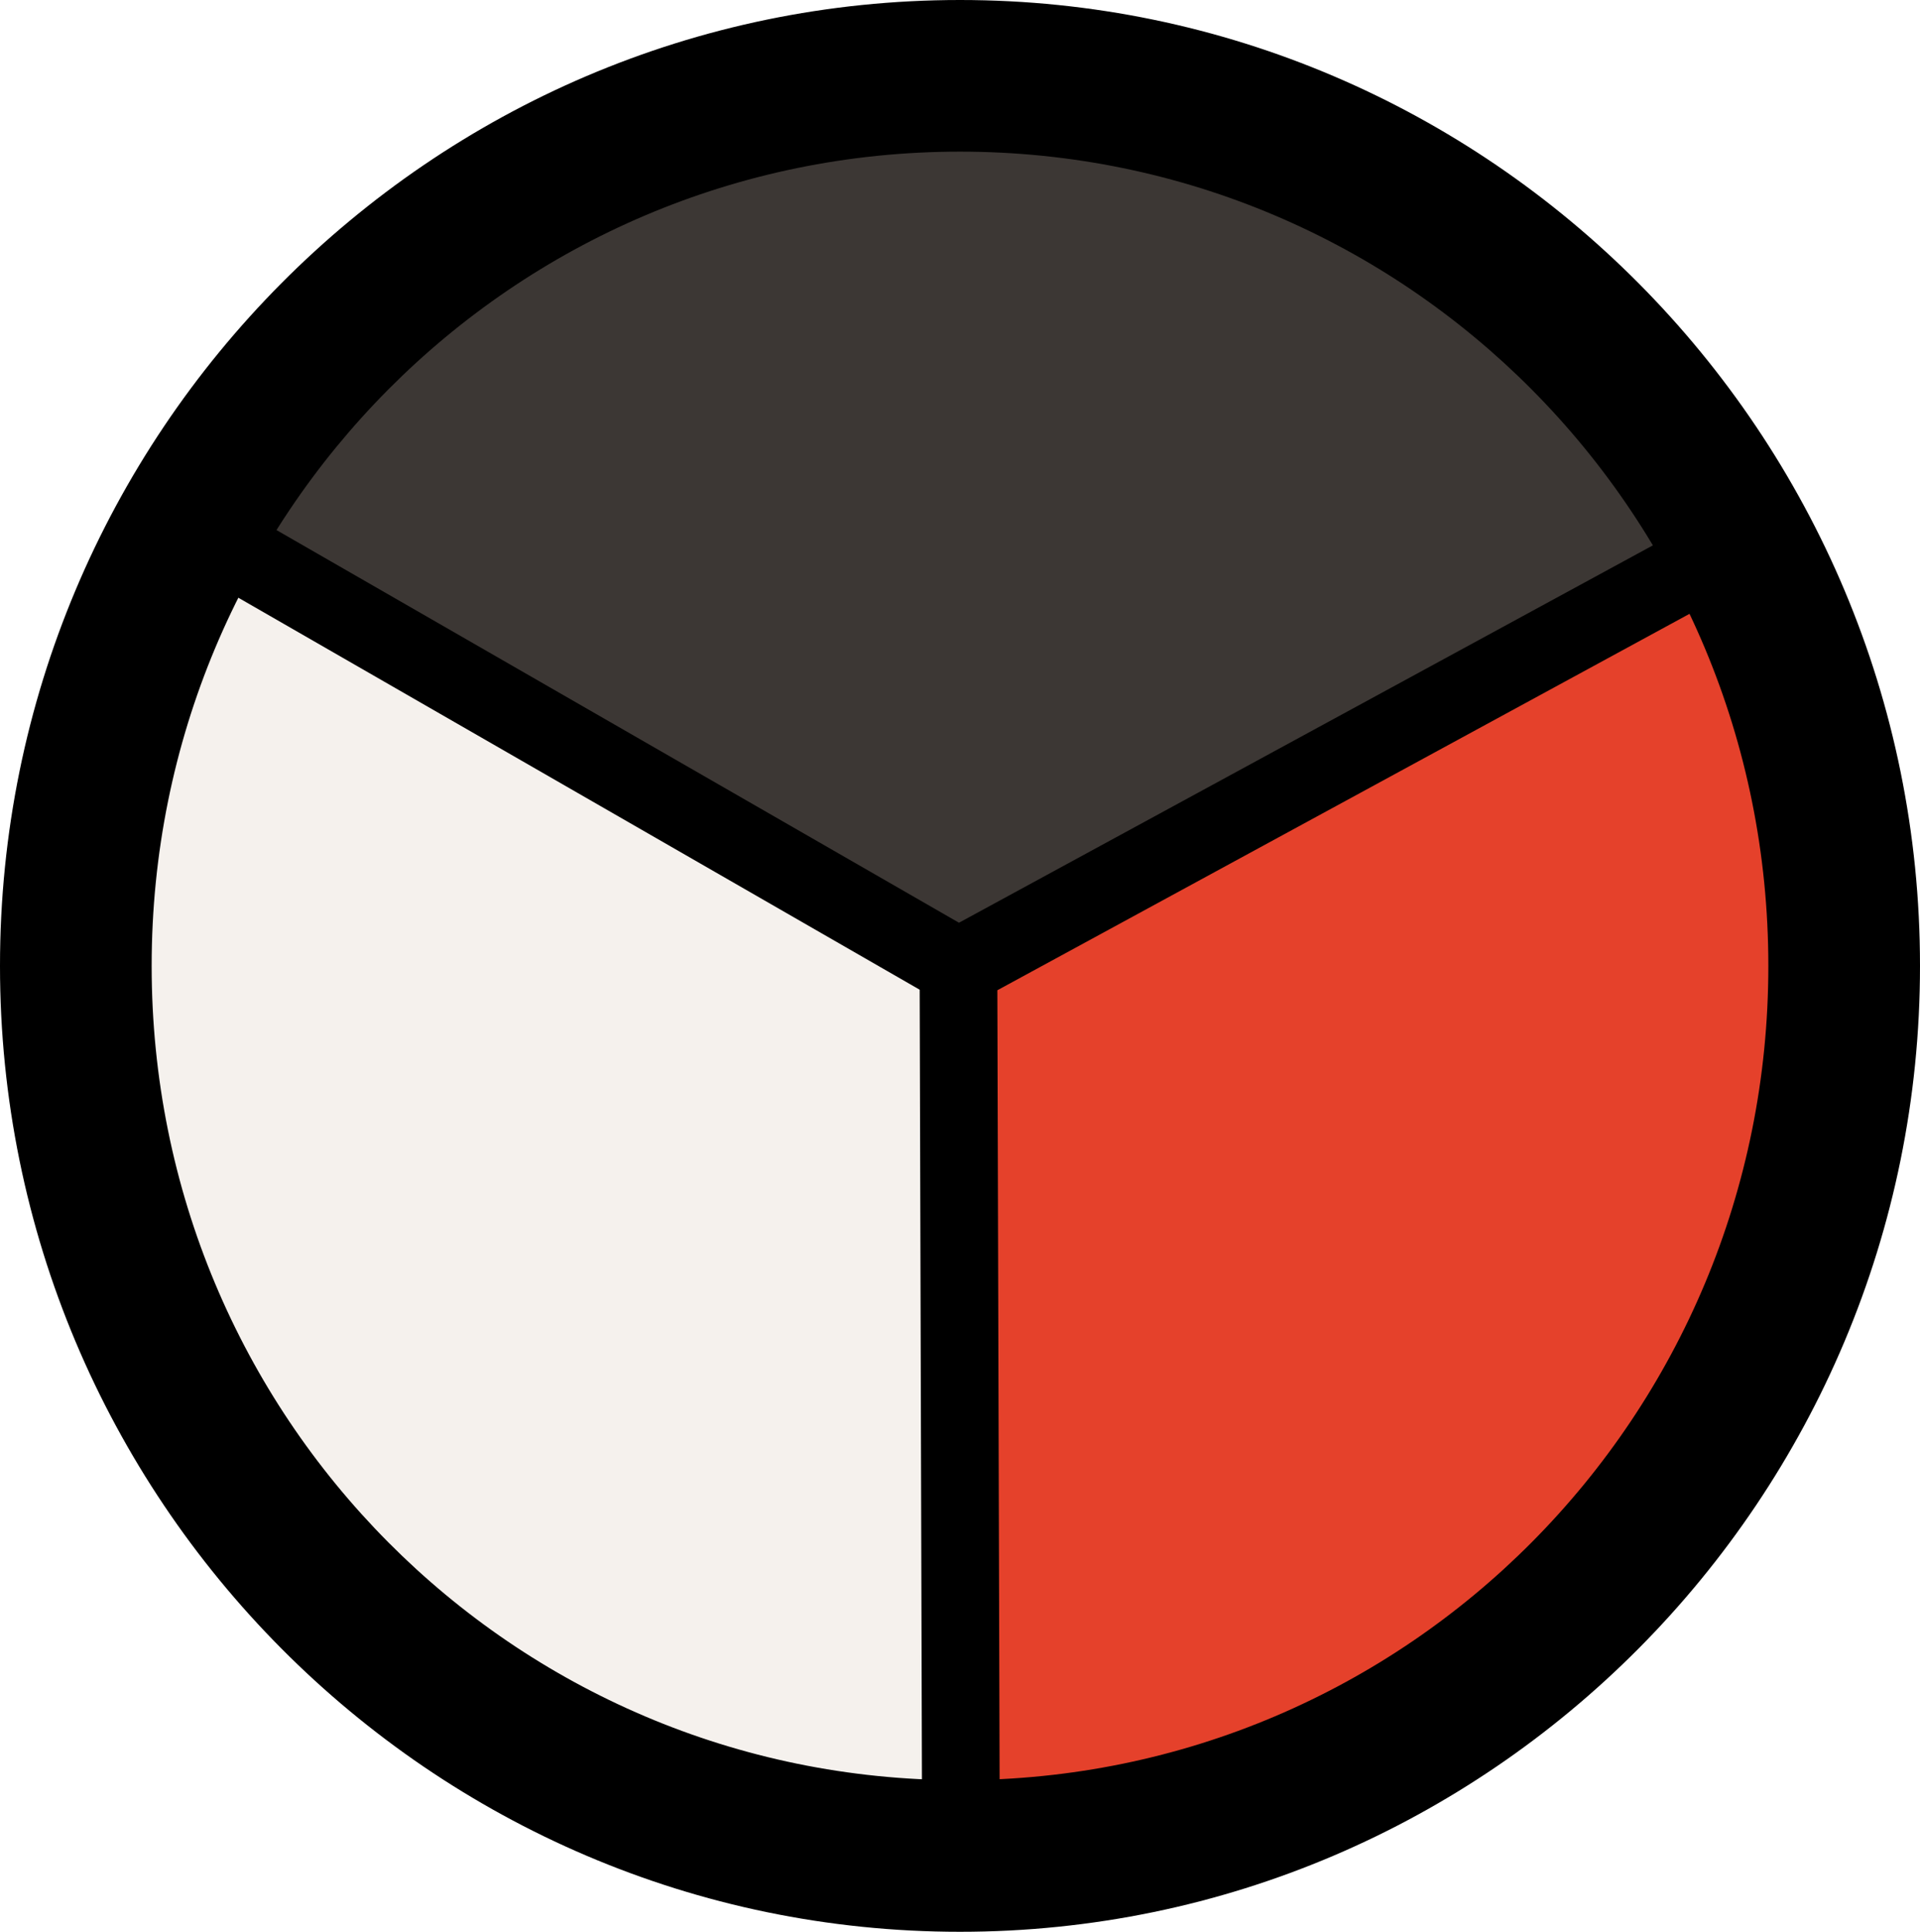 <?xml version="1.0" encoding="UTF-8" standalone="no"?>
<svg xmlns="http://www.w3.org/2000/svg" version="1.1" width="494.422" height="497.533">
  <path style="fill:#e5412b" d="m 248.889,253.262 202.909,-115.651 26.316,137.812 -25.623,83.103 -76.178,87.258 -119.114,32.549 z"/>
  <path style="fill:#f5f1ed" d="M 49.443,138.303 241.964,249.107 243.349,480.409 116.617,438.166 36.977,350.215 19.664,232.486 Z"/>
  <path style="fill:#3c3734" d="M 48.75,135.533 246.811,249.107 442.795,138.996 362.463,47.583 264.817,19.882 149.858,43.428 Z"/>
  <path d="M 247.211,0 C 110.812,0 -0.044,111.687 1.2882629e-5,248.76 v 0.008 0.006 C -0.044,385.846 110.812,497.533 247.211,497.533 c 136.401,0 247.258,-111.69 247.211,-248.766 C 494.47,111.691 383.613,0 247.211,0 Z m 0,39.055 c 115.156,0 208.2,93.602 208.156,209.705 v 0.006 0.008 c 0.043,116.103 -93.001,209.705 -208.156,209.705 -115.156,0 -208.199,-93.602 -208.156,-209.705 v -0.008 -0.006 C 39.011,132.657 132.055,39.055 247.211,39.055 Z"/>
  <path d="M 246.811,249.107 451.798,137.611 M 246.811,249.107 46.777,134.008 m 200.704,349.327 -0.669,-234.228" id="path10" style="stroke:#000000;stroke-width:20"/>
</svg>
